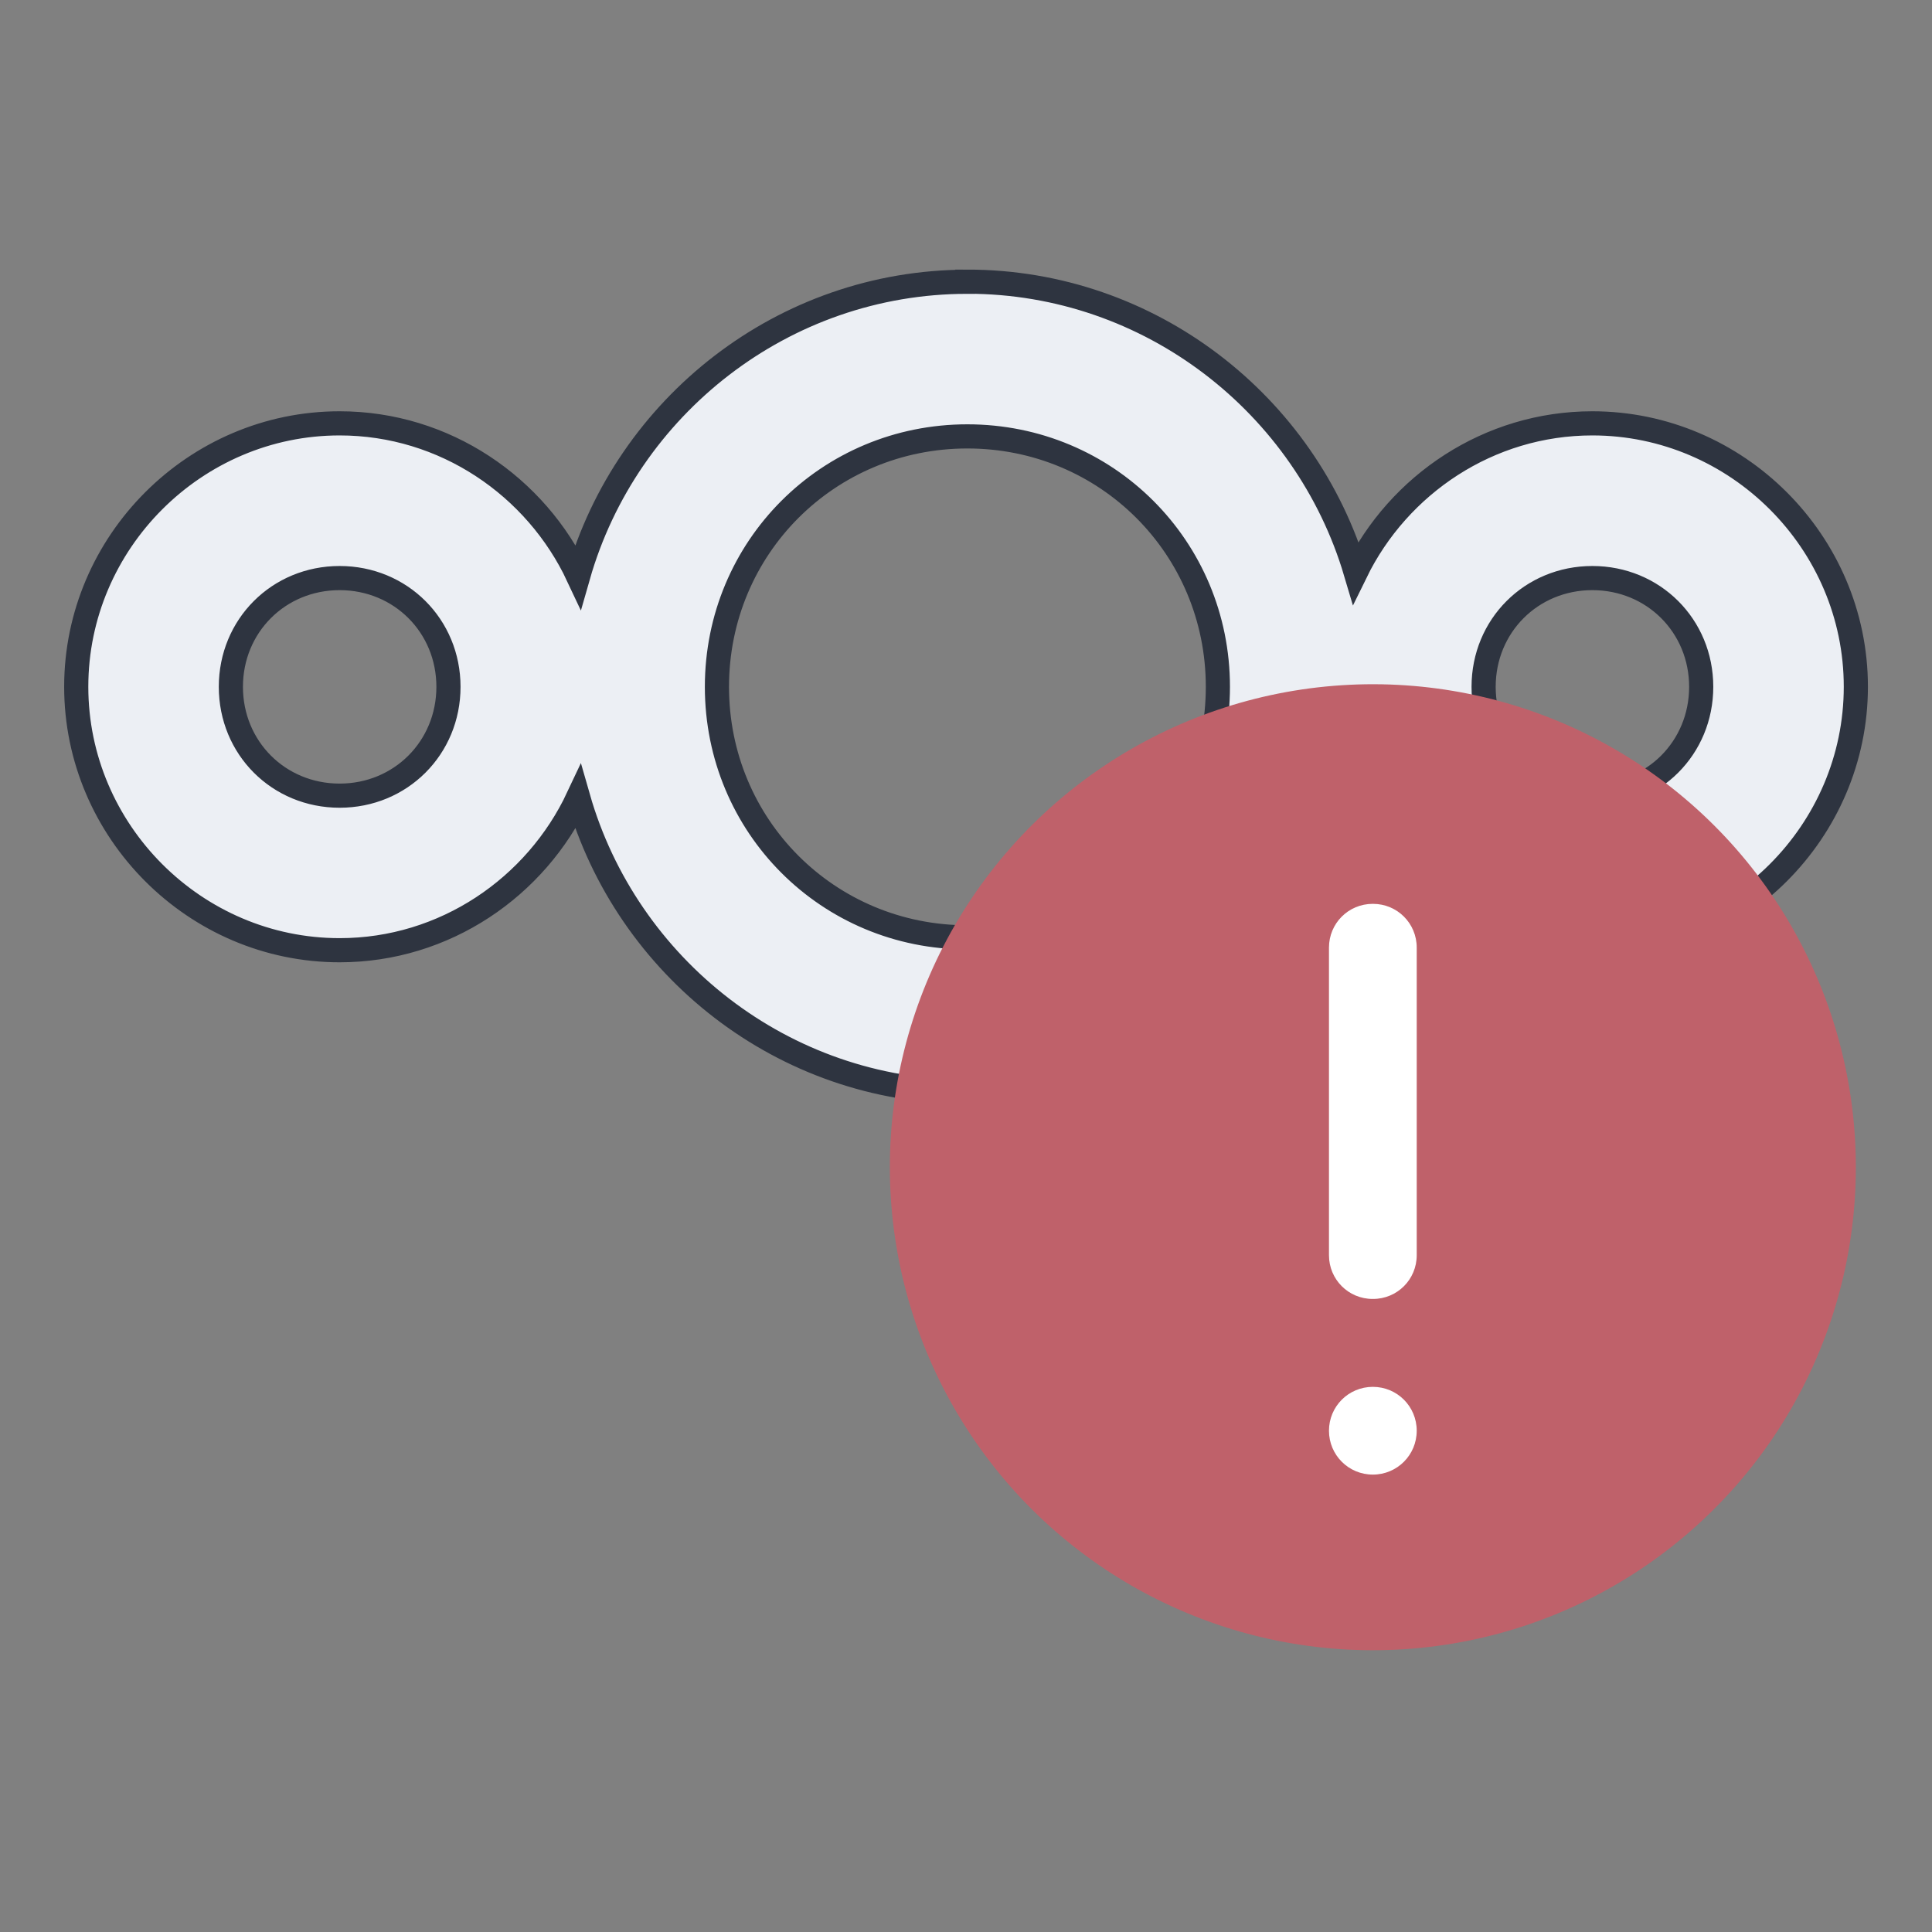 <?xml version="1.0" encoding="UTF-8" standalone="no"?>
<svg
   version="1.1"
   viewBox="0 0 24 24"
   id="svg15"
   sodipodi:docname="state-error.svg"
   xmlns:inkscape="http://www.inkscape.org/namespaces/inkscape"
   xmlns:sodipodi="http://sodipodi.sourceforge.net/DTD/sodipodi-0.dtd"
   xmlns="http://www.w3.org/2000/svg"
   xmlns:svg="http://www.w3.org/2000/svg">
  <rect x="0" y="0" width="24" height="24" fill="#808080" stroke="none"/>
  <sodipodi:namedview
     id="namedview17"
     pagecolor="#ffffff"
     bordercolor="#666666"
     borderopacity="1.0"
     inkscape:pageshadow="2"
     inkscape:pageopacity="0.0"
     inkscape:pagecheckerboard="0" />
  <defs
     id="defs3">
    <style
       id="current-color-scheme"
       type="text/css">.ColorScheme-Text {
        color:#eceff4ff
      }</style>
  </defs>
  <g
     transform="translate(5.054 -5)"
     id="g13">
    <path
       class="ColorScheme-Text"
       d="m6.963 8.5c-2.291 0-4.234 1.553-4.835 3.658-0.523-1.116-1.657-1.899-2.963-1.899-1.796 0-3.272 1.476-3.272 3.272s1.476 3.273 3.272 3.273c1.306 0 2.439-0.783 2.963-1.899 0.602 2.105 2.544 3.659 4.835 3.659 2.275 0 4.207-1.53 4.824-3.612 0.533 1.091 1.653 1.852 2.94 1.852 1.796 0 3.273-1.477 3.273-3.273s-1.477-3.272-3.273-3.272c-1.287 0-2.407 0.76-2.94 1.851-0.617-2.081-2.55-3.611-4.824-3.611zm0 1.921c1.73 0 3.112 1.381 3.112 3.111s-1.382 3.112-3.112 3.112-3.111-1.382-3.111-3.112 1.381-3.111 3.111-3.111zm-7.798 1.76c0.758 0 1.352 0.593 1.352 1.351 0 0.758-0.594 1.352-1.352 1.352-0.758 0-1.351-0.594-1.351-1.352 0-0.758 0.593-1.351 1.351-1.351zm15.562 0c0.758 0 1.352 0.593 1.352 1.351 0 0.758-0.594 1.352-1.352 1.352-0.758 0-1.351-0.594-1.351-1.352 0-0.758 0.593-1.351 1.351-1.351z"
       color="#000000"
       color-rendering="auto"
       fill="currentColor"
       image-rendering="auto"
       shape-rendering="auto"
       stroke="#2e3440"
       stroke-width=".3"
       id="path5" />
    <g
       transform="translate(0,5)"
       id="g11">
      <circle
         transform="rotate(266.31)"
         cx="-15.242"
         cy="11.042"
         r="6"
         fill="#bf616a"
         id="circle7" />
      <path
         d="m11.998 11.228c-0.301 0-0.543 0.242-0.543 0.543v3.822c0 0.301 0.242 0.543 0.543 0.543h0.004c0.301 0 0.543-0.242 0.543-0.543v-3.822c0-0.301-0.242-0.543-0.543-0.543zm2e-3 6c-0.302 0-0.545 0.243-0.545 0.545 0 0.302 0.243 0.545 0.545 0.545s0.545-0.243 0.545-0.545c0-0.302-0.243-0.545-0.545-0.545z"
         fill="#fff"
         id="path9" />
    </g>
  </g>
</svg>
